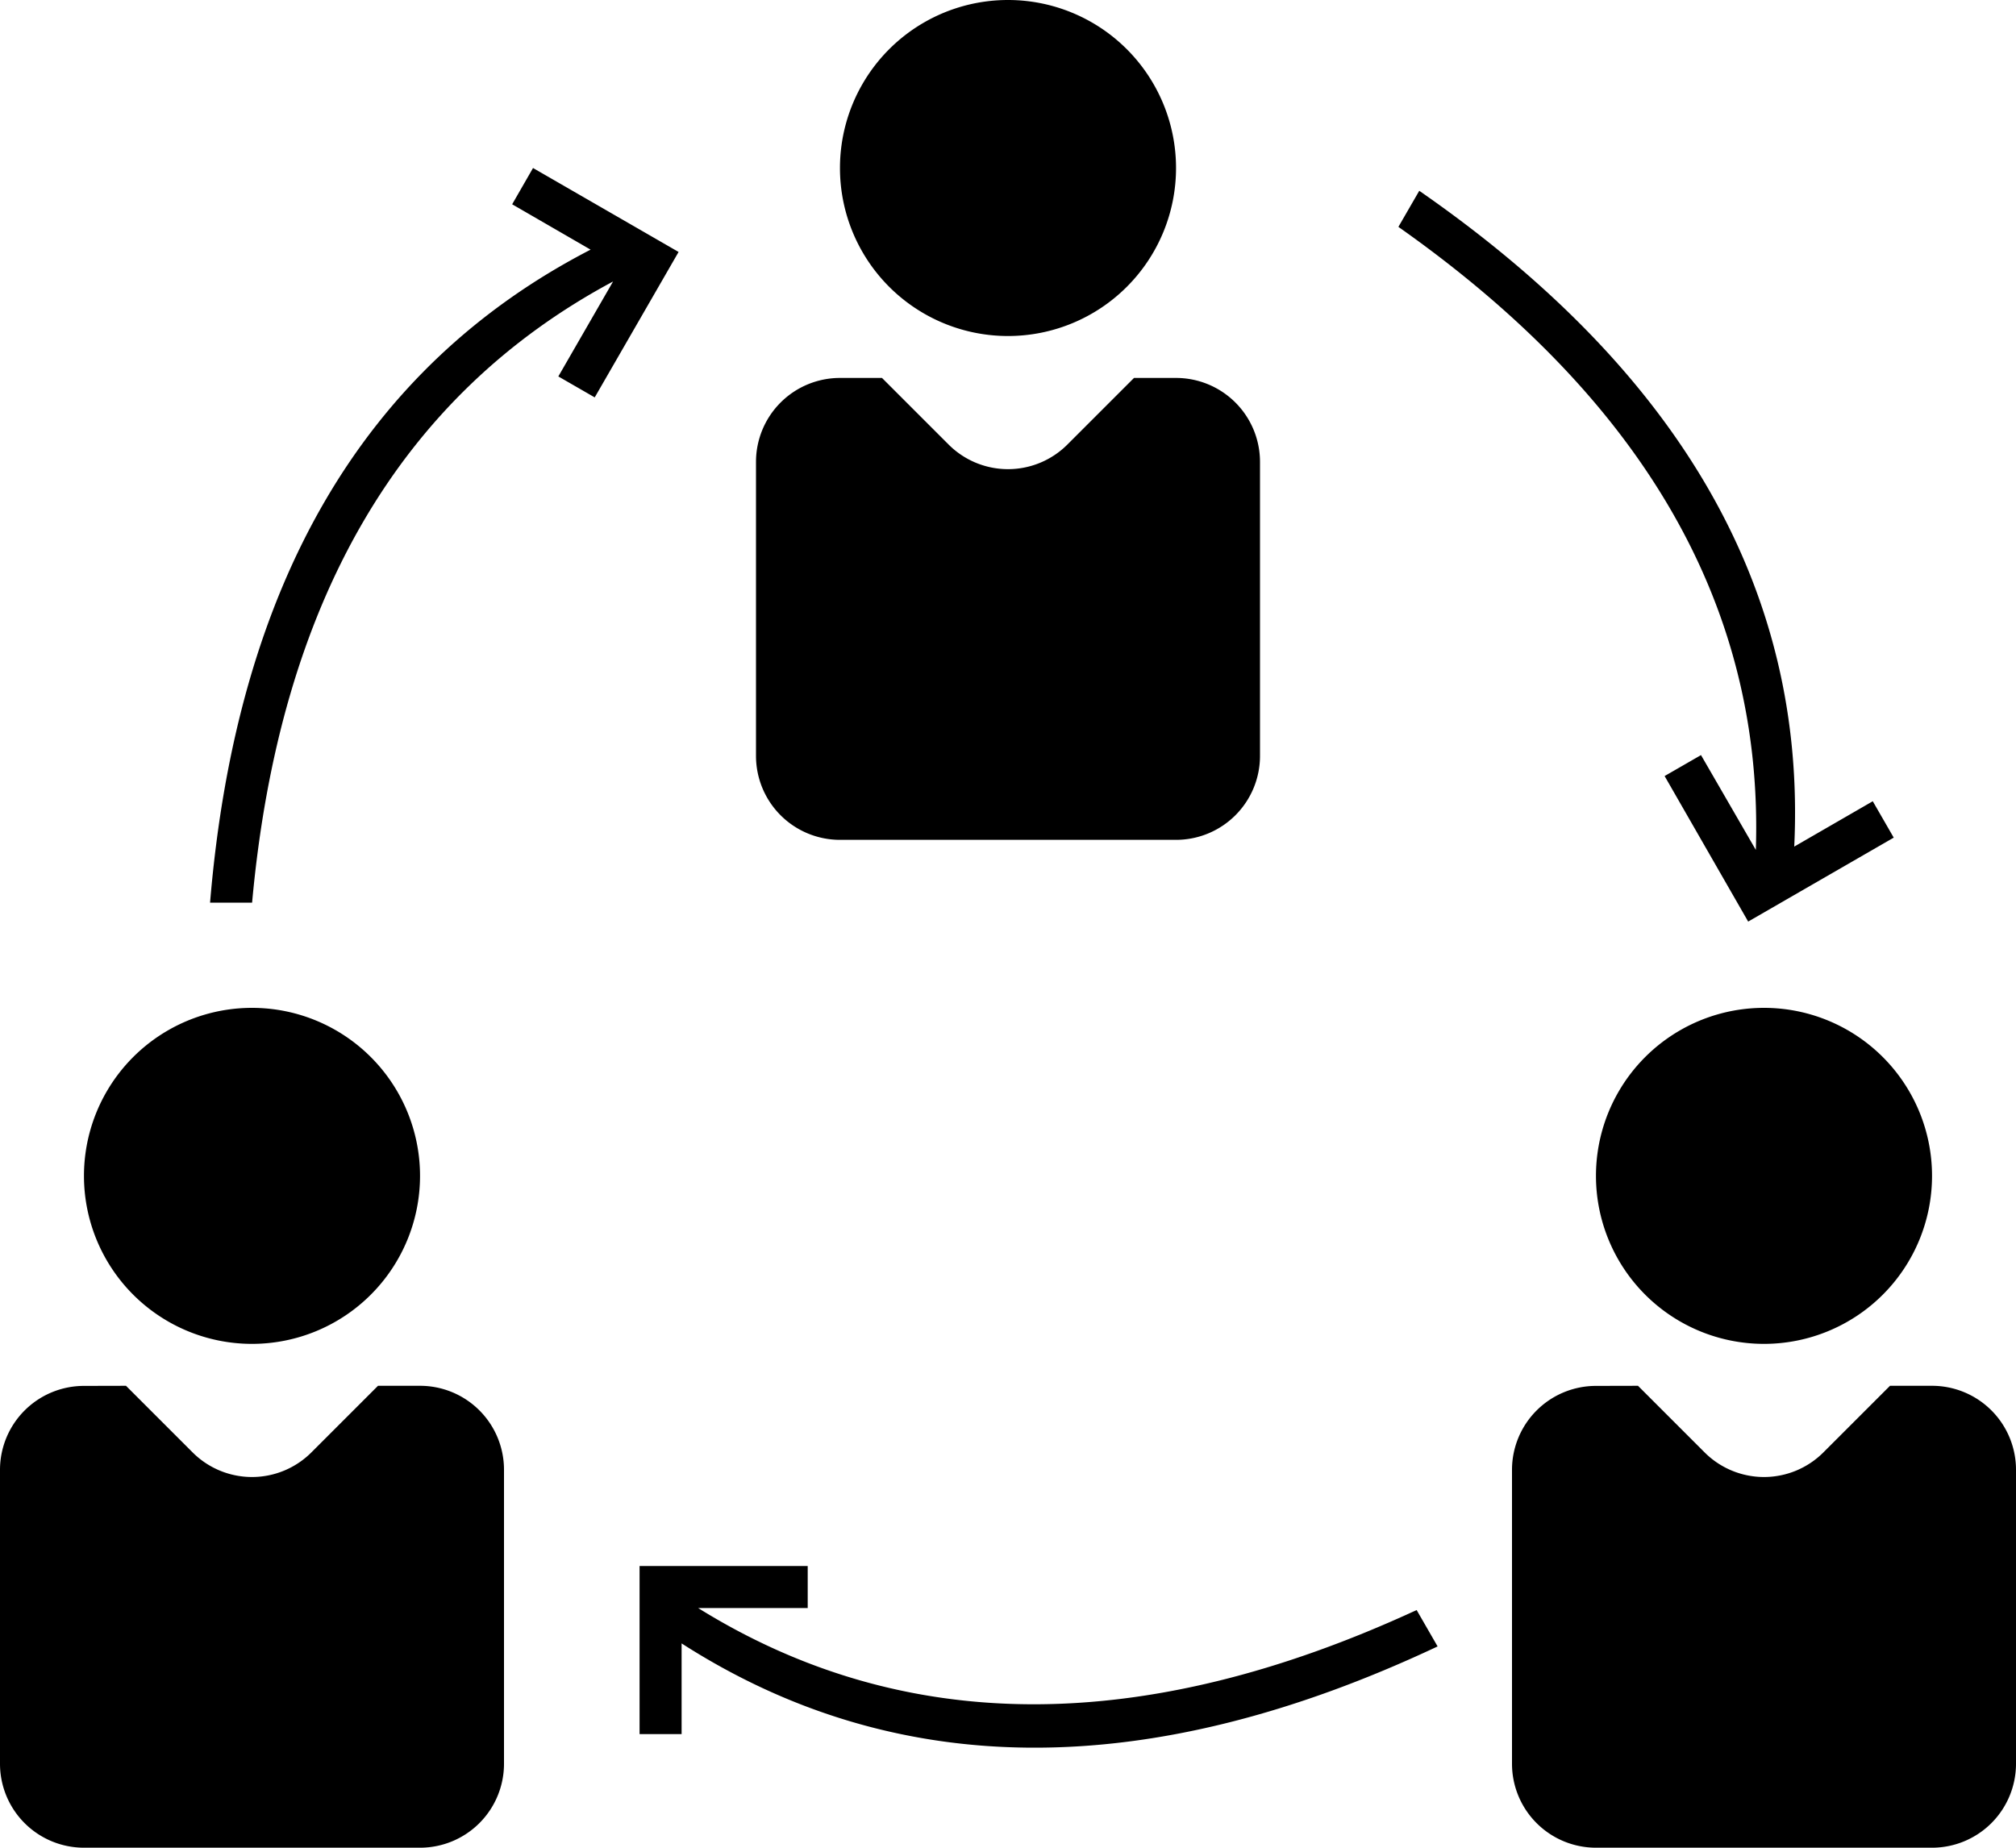 <svg xmlns="http://www.w3.org/2000/svg" width="20" height="18.334" viewBox="0 0 20 18.334">
  <path id="Path_1948" data-name="Path 1948" d="M24.25,25.25l.661.661a.833.833,0,0,0,1.178,0l.661-.661h.417a.833.833,0,0,1,.833.833V29a.833.833,0,0,1-.833.833H23.833A.833.833,0,0,1,23,29V26.084a.833.833,0,0,1,.833-.833Zm-15,0,.661.661a.833.833,0,0,0,1.178,0l.661-.661h.417a.833.833,0,0,1,.833.833V29a.833.833,0,0,1-.833.833H8.833A.833.833,0,0,1,8,29V26.084a.833.833,0,0,1,.833-.833Zm6.763,1.788v.417H14.926q3.057,1.9,7.128.02l.208.361q-4.3,2.024-7.5-.03v.9h-.417V27.038ZM25.5,21.5a1.667,1.667,0,1,1-1.667,1.667A1.667,1.667,0,0,1,25.5,21.5Zm-15,0a1.667,1.667,0,1,1-1.667,1.667A1.667,1.667,0,0,1,10.5,21.5Zm11.58-8.107Q25.982,16.1,25.8,19.9l.779-.45.208.361-1.444.833L24.514,19.2l.361-.208.544.941q.119-3.6-3.546-6.182Zm-8.792-.226L14.732,14h0L13.9,15.443l-.361-.208.543-.942q-3.175,1.7-3.581,6.163h-.417q.394-4.733,3.775-6.479l-.778-.45ZM16.75,15.25l.661.661a.833.833,0,0,0,1.178,0l.661-.661h.417a.833.833,0,0,1,.833.833V19a.833.833,0,0,1-.833.833H16.333A.833.833,0,0,1,15.5,19V16.083a.833.833,0,0,1,.833-.833ZM18,11.5a1.667,1.667,0,1,1-1.667,1.667A1.667,1.667,0,0,1,18,11.5Z" transform="translate(-8 -11.5)"/>
</svg>
